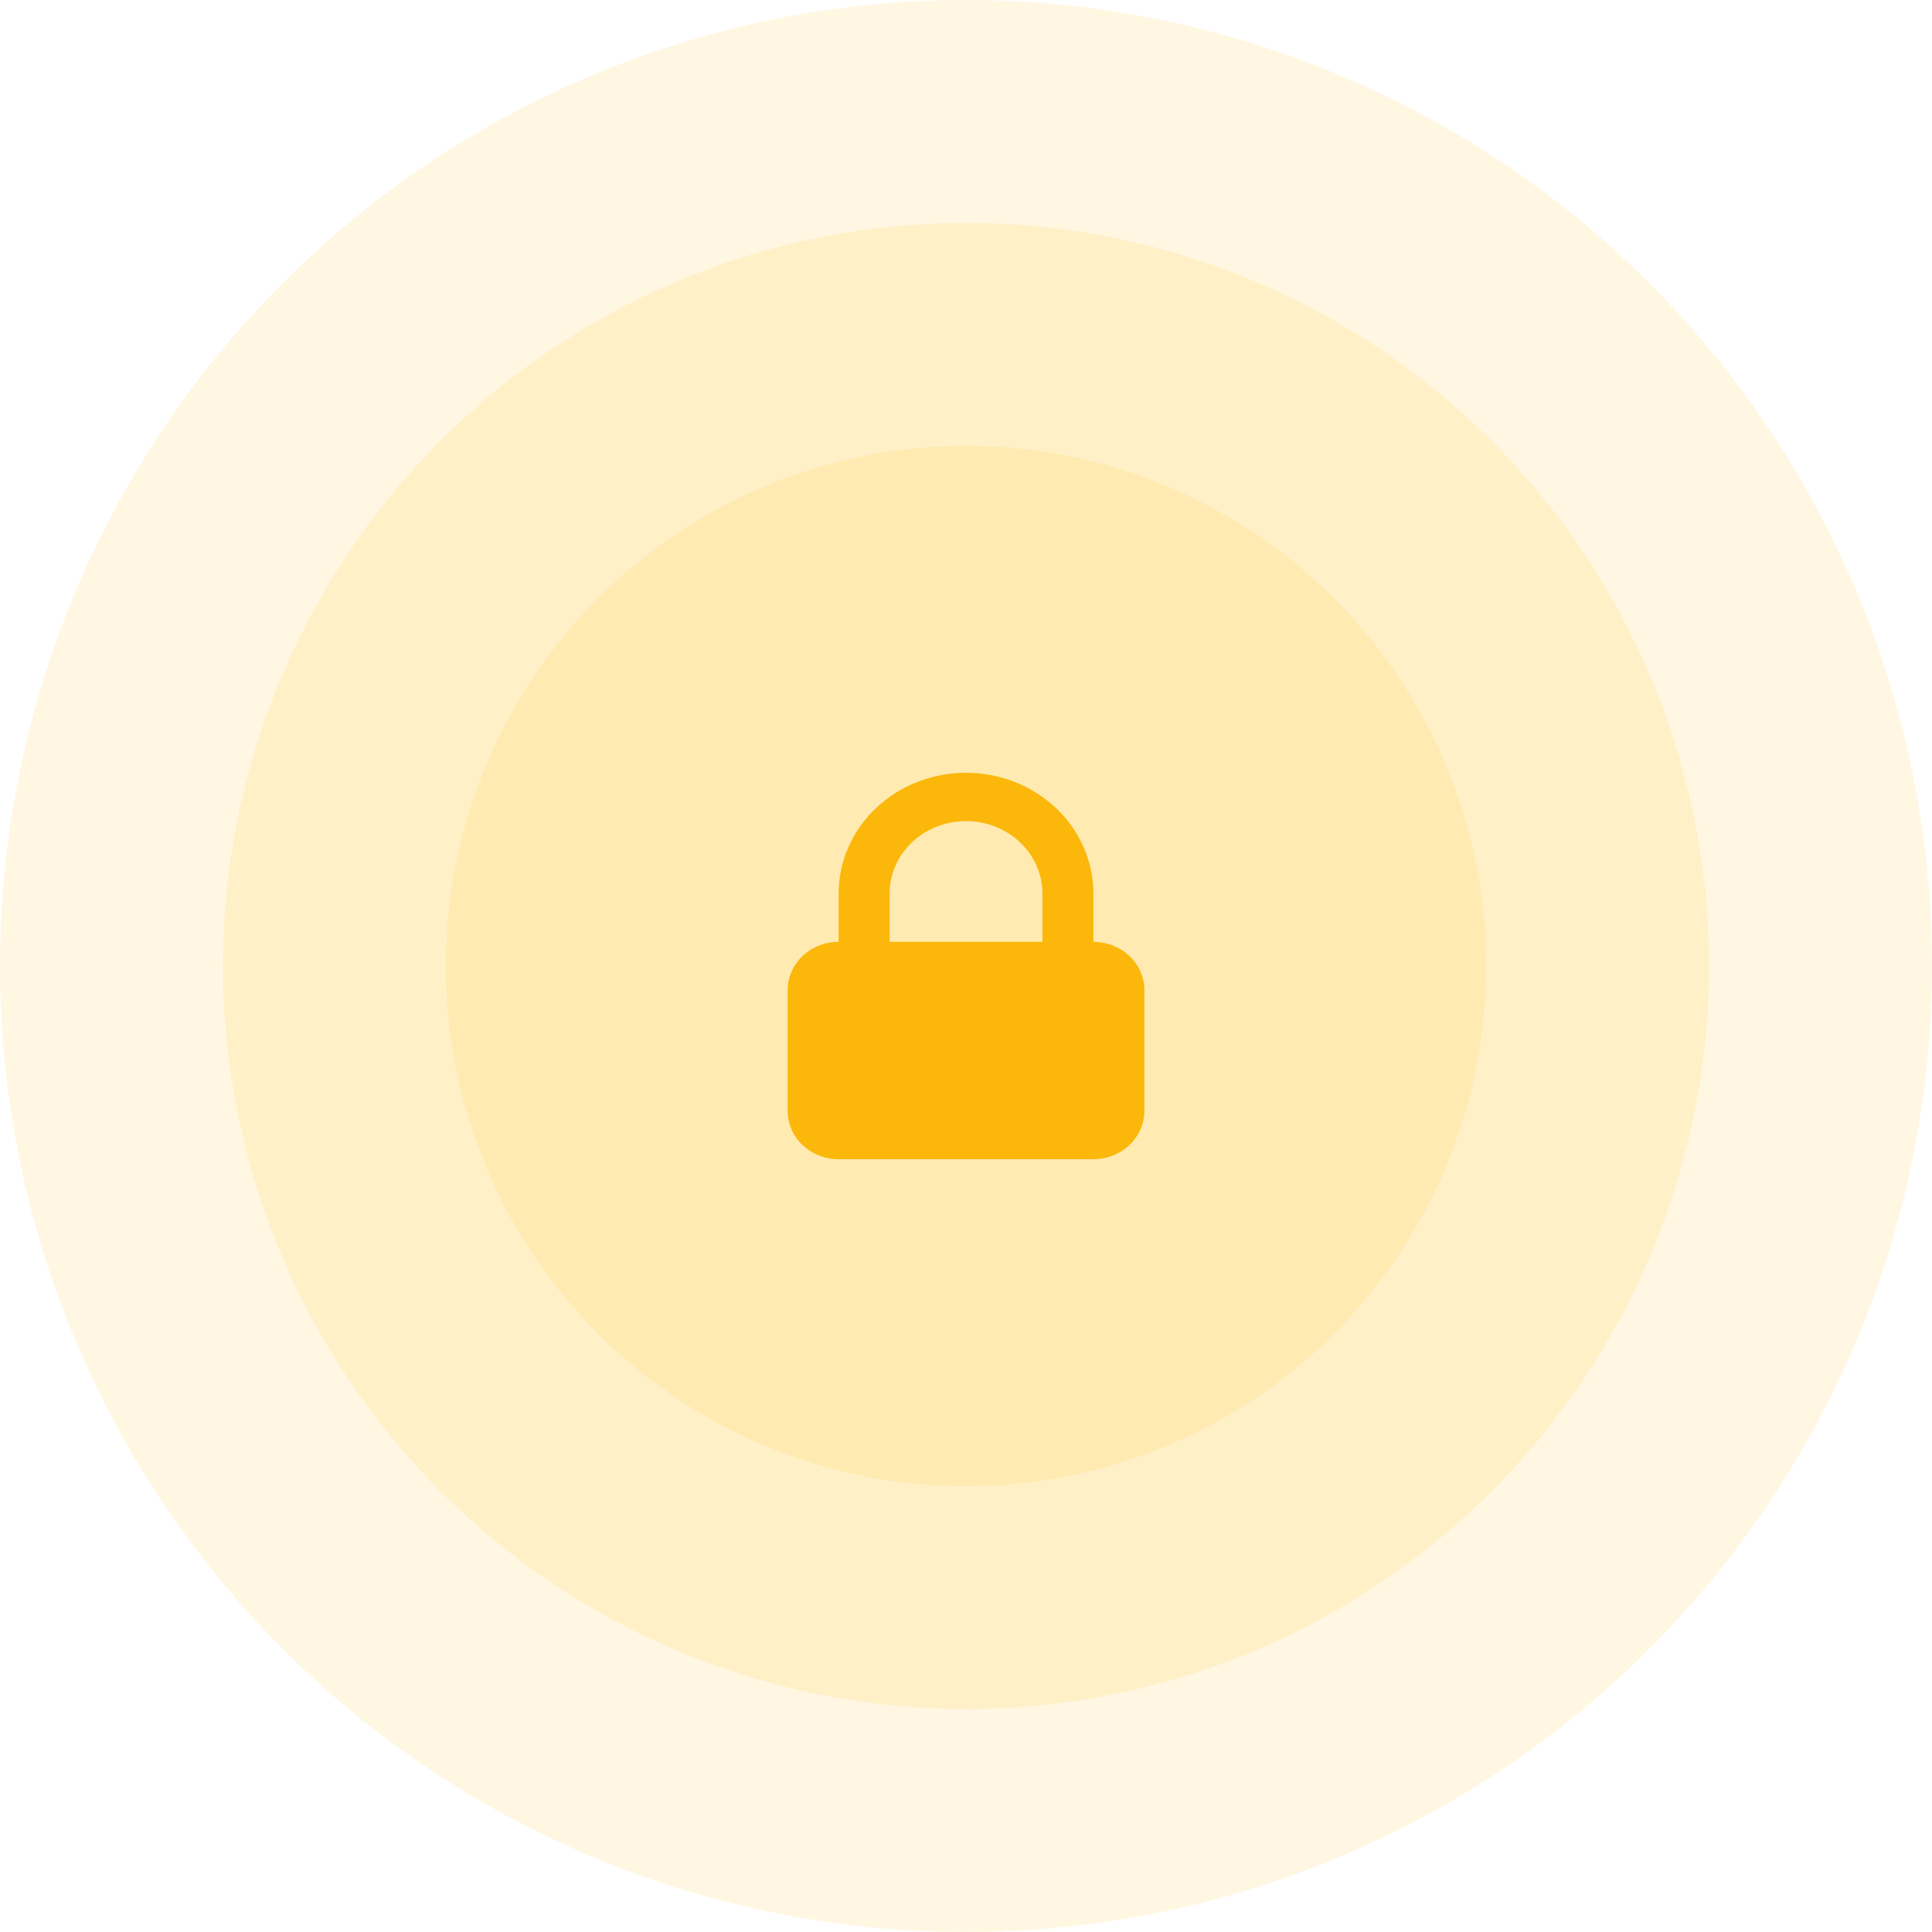 <svg width="130" height="130" viewBox="0 0 130 130" fill="none" xmlns="http://www.w3.org/2000/svg">
<circle cx="65" cy="65" r="65" fill="#FBB70A" fill-opacity="0.12"/>
<circle cx="65" cy="65" r="50" fill="#FBB70A" fill-opacity="0.12"/>
<circle cx="65" cy="65" r="35" fill="#FBB70A" fill-opacity="0.12"/>
<path fill-rule="evenodd" clip-rule="evenodd" d="M56.429 63.375V60.125C56.429 57.97 57.332 55.904 58.939 54.38C60.547 52.856 62.727 52 65 52C67.273 52 69.454 52.856 71.061 54.38C72.668 55.904 73.571 57.97 73.571 60.125V63.375C74.481 63.375 75.353 63.717 75.996 64.327C76.639 64.936 77 65.763 77 66.625V74.75C77 75.612 76.639 76.439 75.996 77.048C75.353 77.658 74.481 78 73.571 78H56.429C55.519 78 54.647 77.658 54.004 77.048C53.361 76.439 53 75.612 53 74.75V66.625C53 65.763 53.361 64.936 54.004 64.327C54.647 63.717 55.519 63.375 56.429 63.375ZM70.143 60.125V63.375H59.857V60.125C59.857 58.832 60.399 57.592 61.364 56.678C62.328 55.764 63.636 55.25 65 55.25C66.364 55.25 67.672 55.764 68.636 56.678C69.601 57.592 70.143 58.832 70.143 60.125Z" fill="#FBB70A"/>
</svg>
